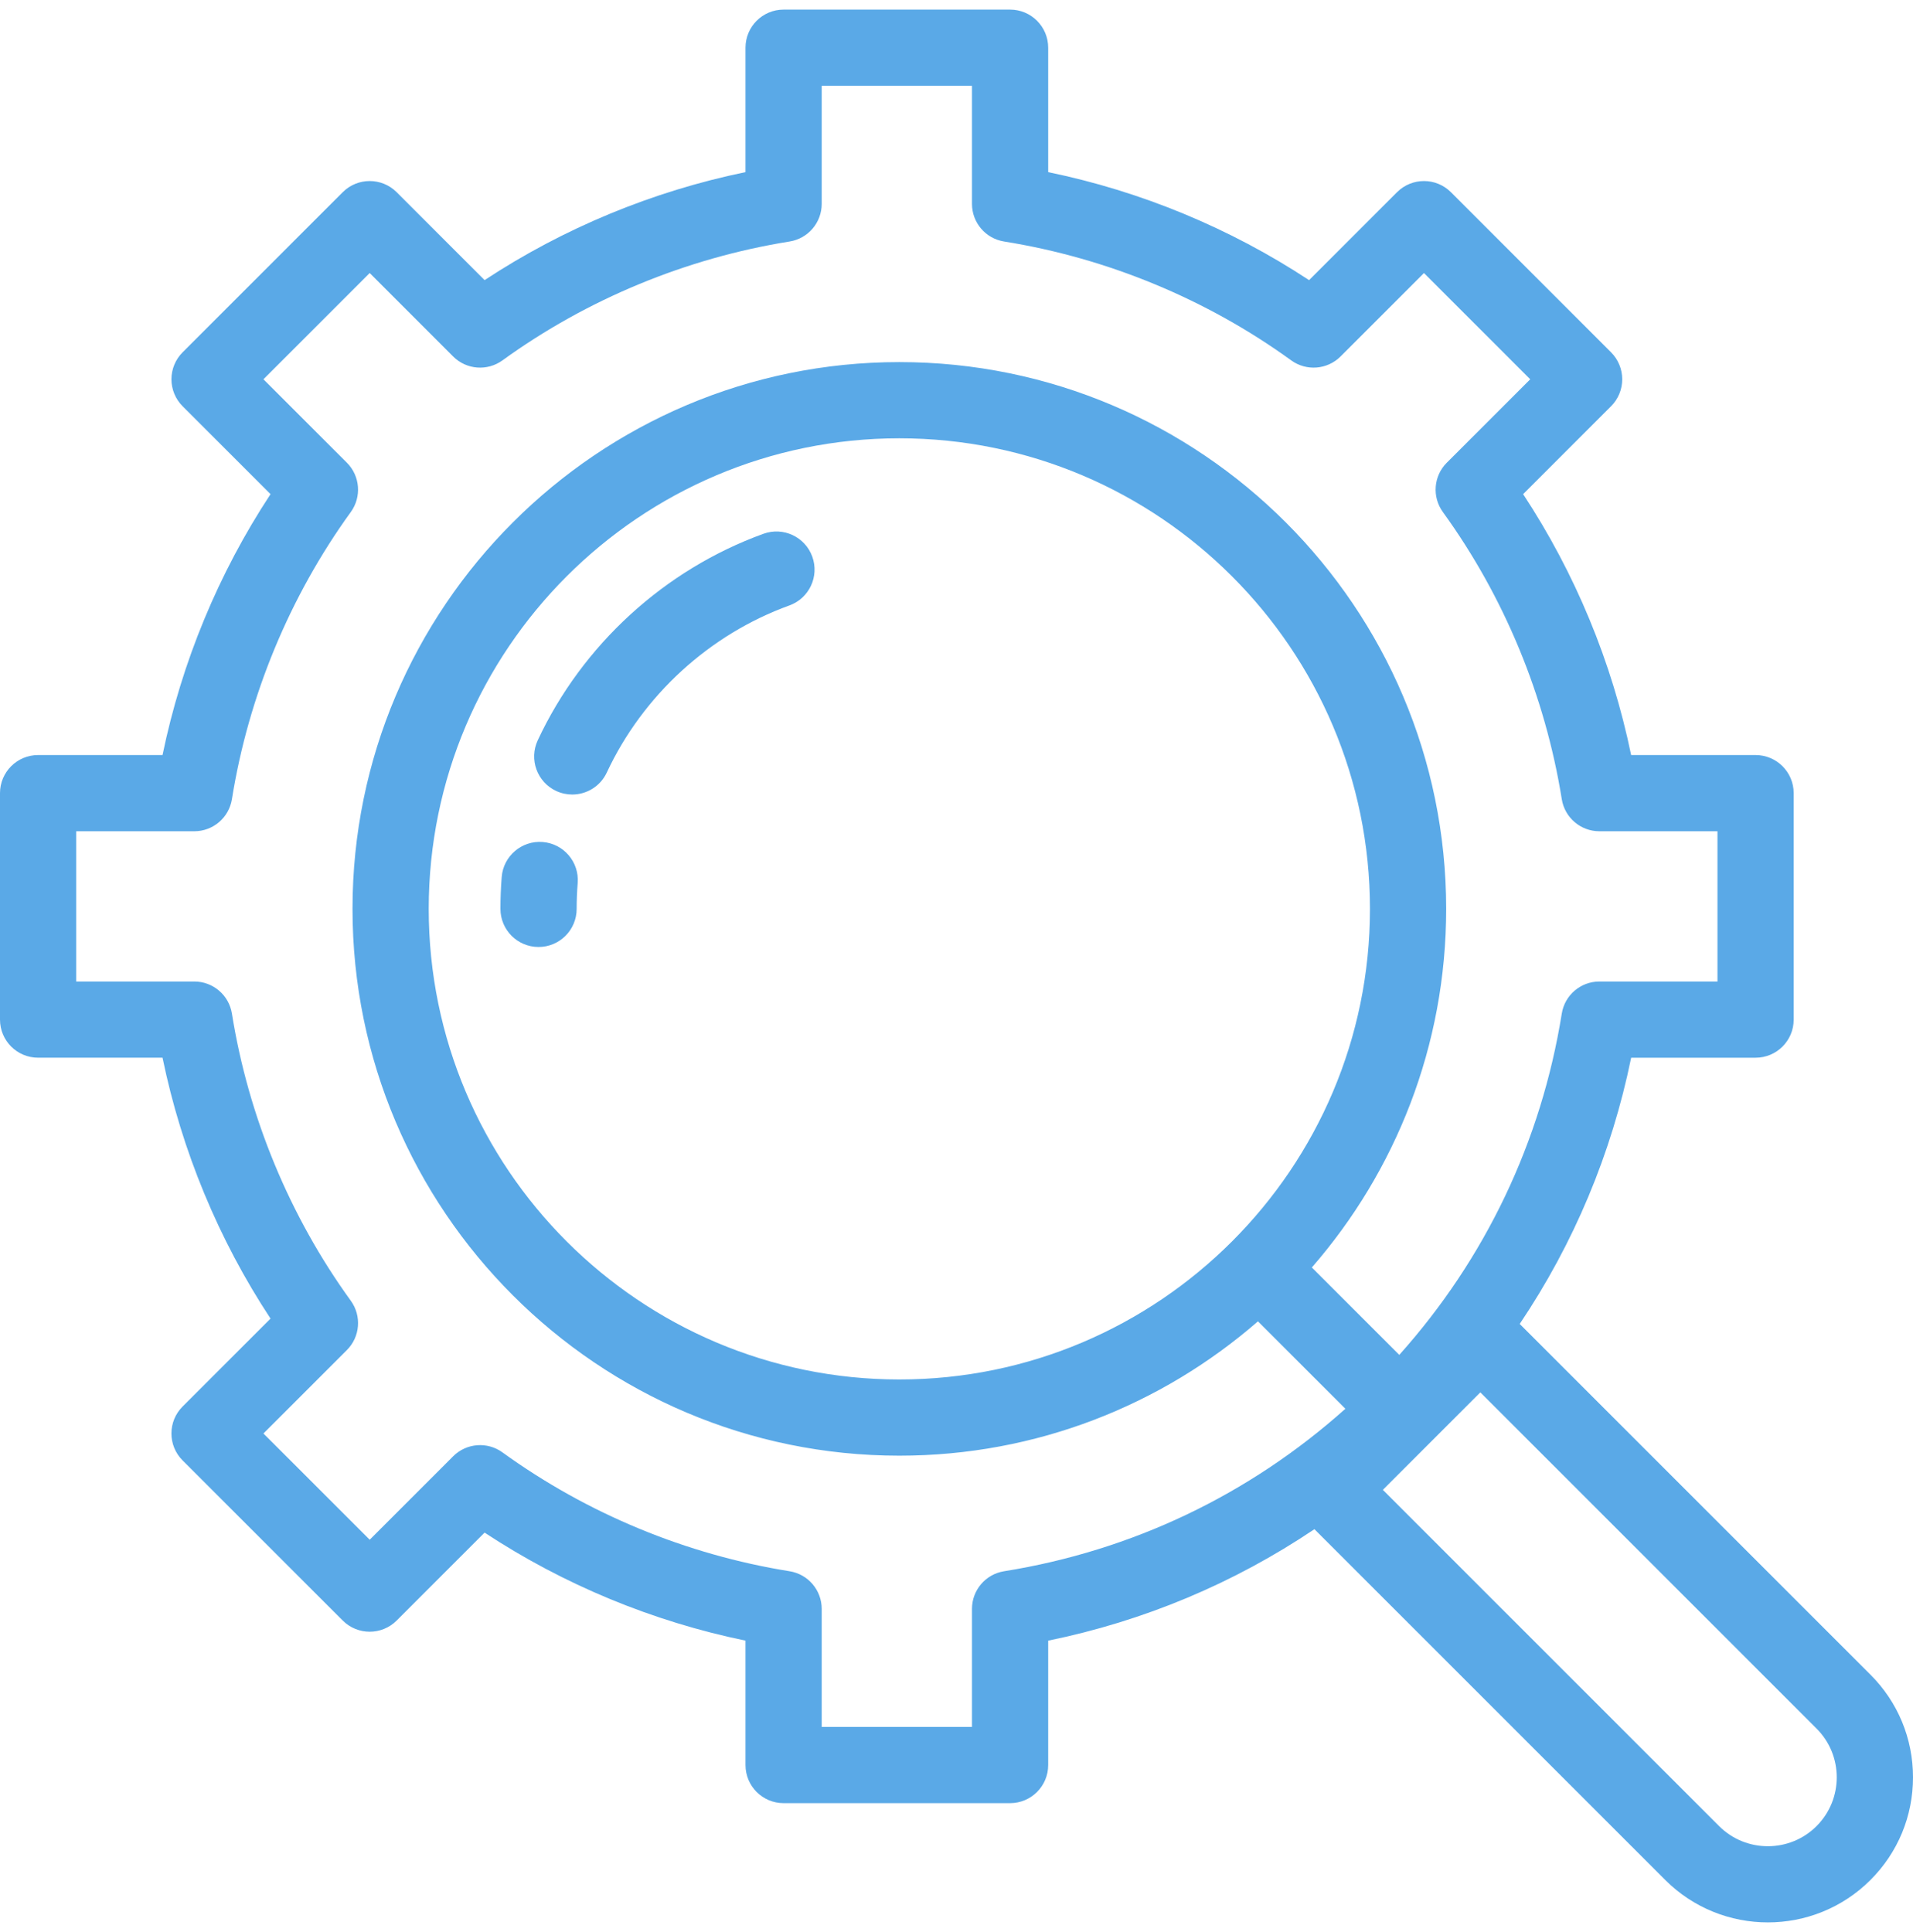 <svg width="100" height="101" viewBox="0 0 100 101" fill="none" xmlns="http://www.w3.org/2000/svg">
<g clip-path="url(#clip0_272_1640)">
<path d="M97.778 87.549L79.441 69.212C82.266 65.013 84.241 60.31 85.267 55.295H91.77C92.871 55.295 93.763 54.403 93.763 53.303V41.464C93.763 40.364 92.871 39.472 91.77 39.472H85.266C84.267 34.619 82.338 29.961 79.62 25.833L84.217 21.236C84.591 20.863 84.8 20.356 84.8 19.828C84.8 19.299 84.591 18.793 84.217 18.419L75.846 10.048C75.068 9.27 73.807 9.27 73.028 10.048L68.431 14.645C64.303 11.926 59.645 9.998 54.793 8.999V2.494C54.793 1.394 53.901 0.502 52.801 0.502H40.962C39.862 0.502 38.97 1.394 38.97 2.494V8.998C34.117 9.998 29.459 11.926 25.331 14.644L20.734 10.047C19.956 9.27 18.695 9.27 17.917 10.047L9.545 18.419C9.172 18.792 8.962 19.299 8.962 19.827C8.962 20.356 9.172 20.862 9.545 21.236L14.142 25.833C11.424 29.961 9.496 34.62 8.496 39.472H1.992C0.892 39.472 0 40.363 0 41.464V53.302C0 54.403 0.892 55.294 1.992 55.294H8.496C9.495 60.147 11.424 64.805 14.142 68.933L9.545 73.53C8.767 74.308 8.767 75.569 9.545 76.347L17.917 84.719C18.695 85.496 19.956 85.496 20.734 84.719L25.331 80.121C29.459 82.84 34.117 84.768 38.97 85.768V92.272C38.97 93.372 39.862 94.264 40.962 94.264H52.801C53.901 94.264 54.793 93.372 54.793 92.272V85.769C59.808 84.743 64.511 82.767 68.71 79.942L87.047 98.279C88.527 99.758 90.469 100.498 92.413 100.498C94.356 100.498 96.299 99.758 97.778 98.279C99.211 96.846 100 94.941 100 92.914C100 90.888 99.21 88.982 97.778 87.549ZM52.485 82.141C51.519 82.296 50.809 83.13 50.809 84.108V90.281H42.954V84.108C42.954 83.13 42.243 82.296 41.277 82.141C35.874 81.275 30.683 79.126 26.265 75.926C25.472 75.352 24.38 75.439 23.688 76.131L19.326 80.493L13.771 74.939L18.134 70.577C18.826 69.885 18.912 68.793 18.338 68C15.138 63.582 12.989 58.391 12.123 52.988C11.969 52.022 11.135 51.311 10.156 51.311H3.984V43.456H10.156C11.135 43.456 11.968 42.746 12.123 41.78C12.99 36.377 15.139 31.186 18.338 26.767C18.912 25.975 18.825 24.882 18.134 24.19L13.771 19.828L19.326 14.273L23.688 18.636C24.38 19.328 25.472 19.414 26.265 18.84C30.683 15.64 35.874 13.491 41.277 12.625C42.243 12.47 42.954 11.637 42.954 10.658V4.486H50.809V10.658C50.809 11.637 51.519 12.47 52.485 12.625C57.889 13.491 63.08 15.641 67.498 18.84C68.29 19.414 69.382 19.328 70.075 18.636L74.437 14.274L79.991 19.828L75.629 24.19C74.937 24.882 74.85 25.974 75.424 26.767C78.624 31.185 80.773 36.376 81.64 41.779C81.795 42.746 82.628 43.456 83.607 43.456H89.779V51.311H83.607C82.628 51.311 81.795 52.021 81.64 52.988C80.567 59.676 77.643 65.805 73.146 70.83L68.575 66.26C72.947 61.238 75.597 54.68 75.597 47.514C75.597 31.752 62.775 18.929 47.012 18.929C31.25 18.929 18.427 31.752 18.427 47.514C18.427 63.276 31.25 76.099 47.012 76.099C54.178 76.099 60.735 73.448 65.758 69.077L70.328 73.647C65.303 78.144 59.174 81.069 52.485 82.141ZM47.012 72.115C33.447 72.115 22.411 61.079 22.411 47.514C22.411 33.949 33.447 22.913 47.012 22.913C60.577 22.913 71.613 33.949 71.613 47.514C71.613 61.079 60.577 72.115 47.012 72.115ZM94.96 95.463C93.555 96.867 91.269 96.867 89.864 95.463L72.287 77.886L77.383 72.789L94.96 90.366C96.365 91.771 96.365 94.057 94.96 95.463Z" fill="#5AA9E7"/>
<path d="M42.461 29.099C42.087 28.064 40.944 27.529 39.91 27.904C34.74 29.776 30.439 33.712 28.11 38.701C27.644 39.698 28.075 40.883 29.071 41.349C29.344 41.476 29.631 41.536 29.913 41.536C30.663 41.536 31.381 41.111 31.719 40.387C33.605 36.349 37.085 33.165 41.267 31.65C42.301 31.275 42.836 30.133 42.461 29.099Z" fill="#5AA9E7"/>
<path d="M28.369 44.018C27.276 43.93 26.313 44.75 26.226 45.847C26.182 46.398 26.16 46.959 26.16 47.514C26.16 48.614 27.052 49.506 28.152 49.506C29.252 49.506 30.144 48.614 30.144 47.514C30.144 47.064 30.162 46.609 30.198 46.162C30.285 45.065 29.466 44.105 28.369 44.018Z" fill="#5AA9E7"/>
</g>
<defs>
<clipPath id="clip0_272_1640">
<rect width="100" height="100" fill="white" transform="translate(0 0.5)"/>
</clipPath>
</defs>
</svg>
